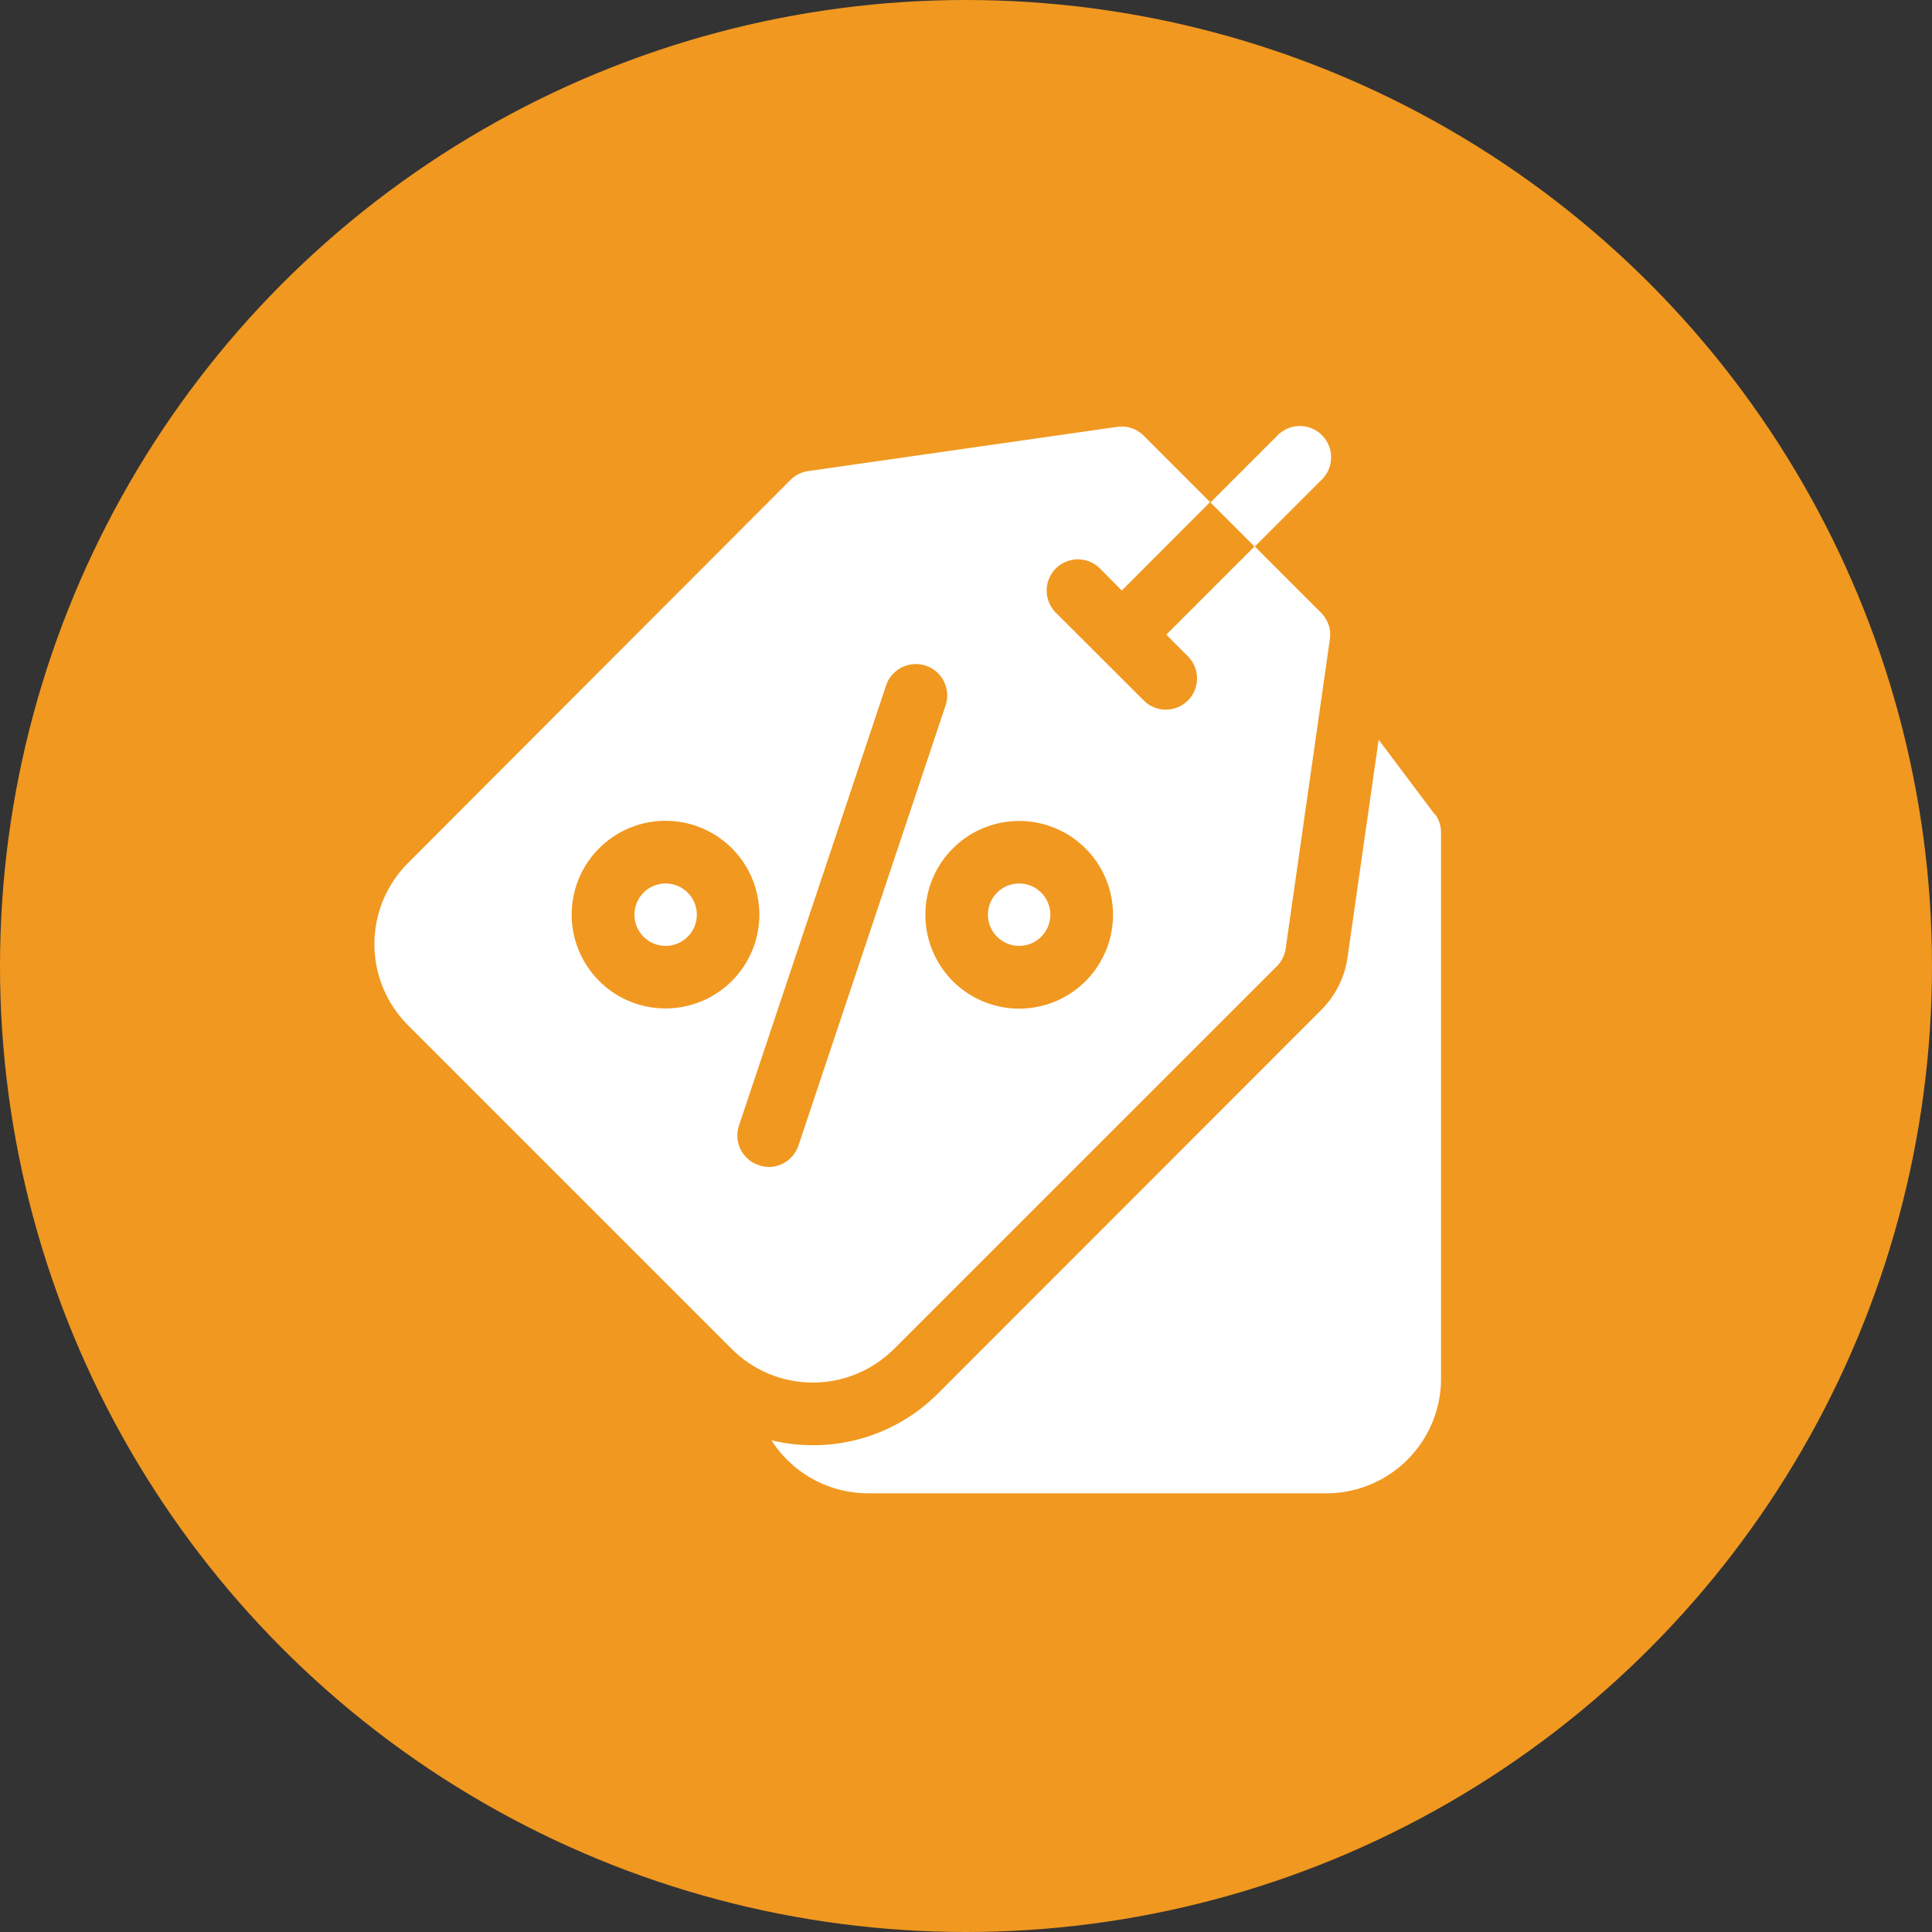 <svg xmlns="http://www.w3.org/2000/svg" width="32" height="32" viewBox="0 0 32 32">
  <rect x="0" y="0" width="32" height="32" fill="#333333" stroke="none"/>
  <g id="Offer_Selected" data-name="Offer Selected" transform="translate(-2.43 -3.24)">
    <circle id="Ellipse_59" data-name="Ellipse 59" cx="16" cy="16" r="16" transform="translate(2.43 3.24)" fill="#f19820"/>
    <path id="Path_397" data-name="Path 397" d="M96.585,85.876l-.928-1.236-.515,3.6a1.538,1.538,0,0,1-.438.878L88.36,95.466a2.914,2.914,0,0,1-2.073.859,2.948,2.948,0,0,1-.687-.081,1.9,1.9,0,0,0,1.6.878H94.79a1.9,1.9,0,0,0,1.9-1.9v-9.04a.513.513,0,0,0-.1-.31Z" transform="translate(-70.392 -69.148)" fill="#fff"/>
    <ellipse id="Ellipse_60" data-name="Ellipse 60" cx="0.517" cy="0.517" rx="0.517" ry="0.517" transform="translate(18.793 17.873)" fill="#fff"/>
    <ellipse id="Ellipse_61" data-name="Ellipse 61" cx="0.517" cy="0.517" rx="0.517" ry="0.517" transform="translate(12.938 17.873)" fill="#fff"/>
    <path id="Path_398" data-name="Path 398" d="M60.891,73.669l6.343-6.341a.529.529,0,0,0,.146-.294l.732-5.123a.517.517,0,0,0-.146-.438l-1.1-1.1-1.463,1.463.365.367a.517.517,0,0,1-.732.73l-1.463-1.461a.517.517,0,1,1,.731-.732l.361.365,1.463-1.465-1.1-1.1a.517.517,0,0,0-.438-.146l-5.117.732a.529.529,0,0,0-.294.146L52.841,65.62a1.9,1.9,0,0,0,0,2.683l5.366,5.366a1.9,1.9,0,0,0,2.683,0Zm2.075-8.747a1.554,1.554,0,1,1-1.554,1.552A1.554,1.554,0,0,1,62.966,64.922ZM57.11,68.027a1.554,1.554,0,1,1,1.552-1.554A1.554,1.554,0,0,1,57.11,68.027Zm1.708,2.624a.484.484,0,0,1-.164-.028.517.517,0,0,1-.328-.659l2.44-7.3a.52.52,0,0,1,.987.326L59.309,70.3a.521.521,0,0,1-.492.353Z" transform="translate(-43.655 -48.084)" fill="#fff"/>
    <path id="Path_399" data-name="Path 399" d="M124.27,59.276a.518.518,0,1,0-.732-.732l-1.1,1.1.732.732Z" transform="translate(-99.959 -48.081)" fill="#fff"/>
  </g>
</svg>
